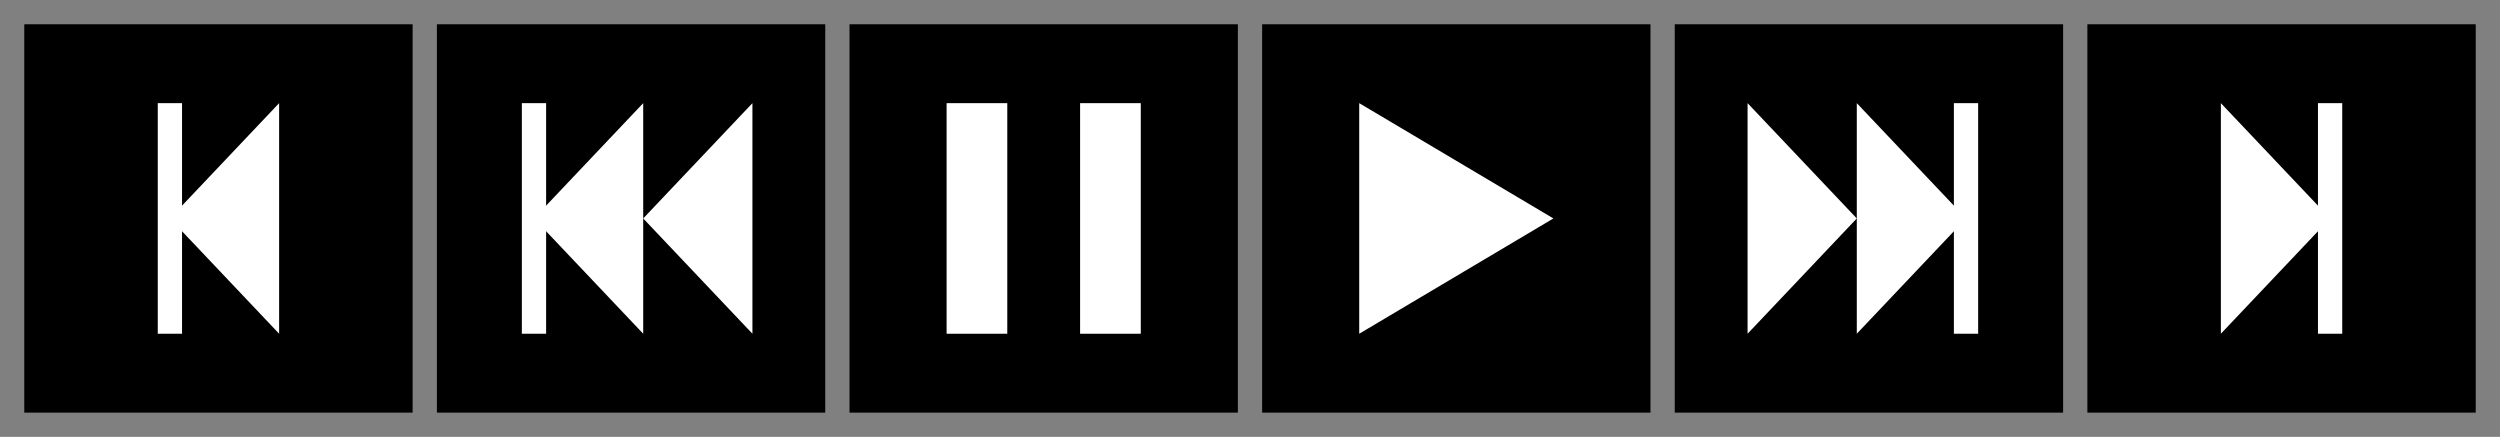 <?xml version="1.0" encoding="UTF-8" standalone="no"?>
<!-- Created with Inkscape (http://www.inkscape.org/) -->

<svg
   xmlns:dc="http://purl.org/dc/elements/1.1/"
   xmlns:cc="http://creativecommons.org/ns#"
   xmlns:rdf="http://www.w3.org/1999/02/22-rdf-syntax-ns#"
   xmlns:svg="http://www.w3.org/2000/svg"
   xmlns="http://www.w3.org/2000/svg"
   xmlns:sodipodi="http://sodipodi.sourceforge.net/DTD/sodipodi-0.dtd"
   xmlns:inkscape="http://www.inkscape.org/namespaces/inkscape"
   width="206"
   height="36"
   id="svg2"
   version="1.1"
   inkscape:version="0.47 r22583"
   sodipodi:docname="New document 1">
  <rect width="100%" height="100%" fill="#808080" stroke="none"/>
  <defs
     id="defs4">
    <inkscape:perspective
       sodipodi:type="inkscape:persp3d"
       inkscape:vp_x="0 : 526.18109 : 1"
       inkscape:vp_y="0 : 1000 : 0"
       inkscape:vp_z="744.09448 : 526.18109 : 1"
       inkscape:persp3d-origin="372.04724 : 350.78739 : 1"
       id="perspective10" />
  </defs>
  <sodipodi:namedview
     id="base"
     pagecolor="#ffffff"
     bordercolor="#666666"
     borderopacity="1.0"
     inkscape:pageopacity="0.0"
     inkscape:pageshadow="2"
     inkscape:zoom="1"
     inkscape:cx="150.21087"
     inkscape:cy="-1.8461276"
     inkscape:document-units="px"
     inkscape:current-layer="layer1"
     showgrid="false"
     inkscape:object-nodes="true"
     inkscape:snap-smooth-nodes="false"
     inkscape:window-width="1268"
     inkscape:window-height="744"
     inkscape:window-x="0"
     inkscape:window-y="0"
     inkscape:window-maximized="0" />
  <g
     inkscape:label="Layer 1"
     inkscape:groupmode="layer"
     id="layer1"
     transform="translate(0,-1016.362)">
    <rect
       style="fill:#000000;fill-opacity:1;stroke:none"
       id="rect2816"
       width="32"
       height="32"
       x="104"
       y="1018.362" />
    <rect
       y="1018.362"
       x="138"
       height="32"
       width="32"
       id="rect2818"
       style="fill:#000000;fill-opacity:1;stroke:none" />
    <path
       style="fill:#ffffff;stroke:none"
       d="m 112,1024.862 0,19 16,-9.5 -16,-9.5 z"
       id="path2824"
       sodipodi:nodetypes="cccc" />
    <path
       sodipodi:nodetypes="cccc"
       id="path2826"
       d="m 144,1024.862 0,19 9,-9.5 -9,-9.5 z"
       style="fill:#ffffff;stroke:none" />
    <path
       style="fill:#ffffff;stroke:none"
       d="m 153,1024.862 0,19 9,-9.5 -9,-9.5 z"
       id="path2828"
       sodipodi:nodetypes="cccc" />
    <path
       style="fill:none;stroke:#ffffff;stroke-width:2;stroke-linecap:butt;stroke-linejoin:miter;stroke-miterlimit:4;stroke-opacity:1;stroke-dasharray:none"
       d="m 162,1024.862 0,19"
       id="path2830"
       sodipodi:nodetypes="cc" />
    <rect
       y="1018.362"
       x="70"
       height="32"
       width="32"
       id="rect3604"
       style="fill:#000000;fill-opacity:1;stroke:none" />
    <rect
       style="fill:#ffffff;fill-opacity:1;stroke:none"
       id="rect3609"
       width="5"
       height="19"
       x="89"
       y="1024.862" />
    <rect
       style="fill:#ffffff;fill-opacity:1;stroke:none"
       id="rect3625"
       width="5"
       height="19"
       x="78"
       y="1024.862" />
    <rect
       style="fill:#000000;fill-opacity:1;stroke:none"
       id="rect3641"
       width="32"
       height="32"
       x="172"
       y="1018.362" />
    <path
       sodipodi:nodetypes="cccc"
       id="path3645"
       d="m 183,1024.862 0,19 9,-9.5 -9,-9.5 z"
       style="fill:#ffffff;stroke:none" />
    <path
       sodipodi:nodetypes="cc"
       id="path3647"
       d="m 192,1024.862 0,19"
       style="fill:none;stroke:#ffffff;stroke-width:2;stroke-linecap:butt;stroke-linejoin:miter;stroke-miterlimit:4;stroke-opacity:1;stroke-dasharray:none" />
    <rect
       style="fill:#000000;fill-opacity:1;stroke:none"
       id="rect3653"
       width="32"
       height="32"
       x="-68"
       y="1018.362"
       transform="scale(-1,1)" />
    <path
       style="fill:#ffffff;stroke:none"
       d="m 62,1024.862 0,19 -9,-9.5 9,-9.5 z"
       id="path3655"
       sodipodi:nodetypes="cccc" />
    <path
       sodipodi:nodetypes="cccc"
       id="path3657"
       d="m 53,1024.862 0,19 -9,-9.5 9,-9.5 z"
       style="fill:#ffffff;stroke:none" />
    <path
       sodipodi:nodetypes="cc"
       id="path3659"
       d="m 44,1024.862 0,19"
       style="fill:none;stroke:#ffffff;stroke-width:2;stroke-linecap:butt;stroke-linejoin:miter;stroke-miterlimit:4;stroke-opacity:1;stroke-dasharray:none" />
    <rect
       y="1018.362"
       x="-34"
       height="32"
       width="32"
       id="rect3661"
       style="fill:#000000;fill-opacity:1;stroke:none"
       transform="scale(-1,1)" />
    <path
       style="fill:#ffffff;stroke:none"
       d="m 23,1024.862 0,19 -9,-9.5 9,-9.5 z"
       id="path3663"
       sodipodi:nodetypes="cccc" />
    <path
       style="fill:none;stroke:#ffffff;stroke-width:2;stroke-linecap:butt;stroke-linejoin:miter;stroke-miterlimit:4;stroke-opacity:1;stroke-dasharray:none"
       d="m 14,1024.862 0,19"
       id="path3665"
       sodipodi:nodetypes="cc" />
  </g>
</svg>
